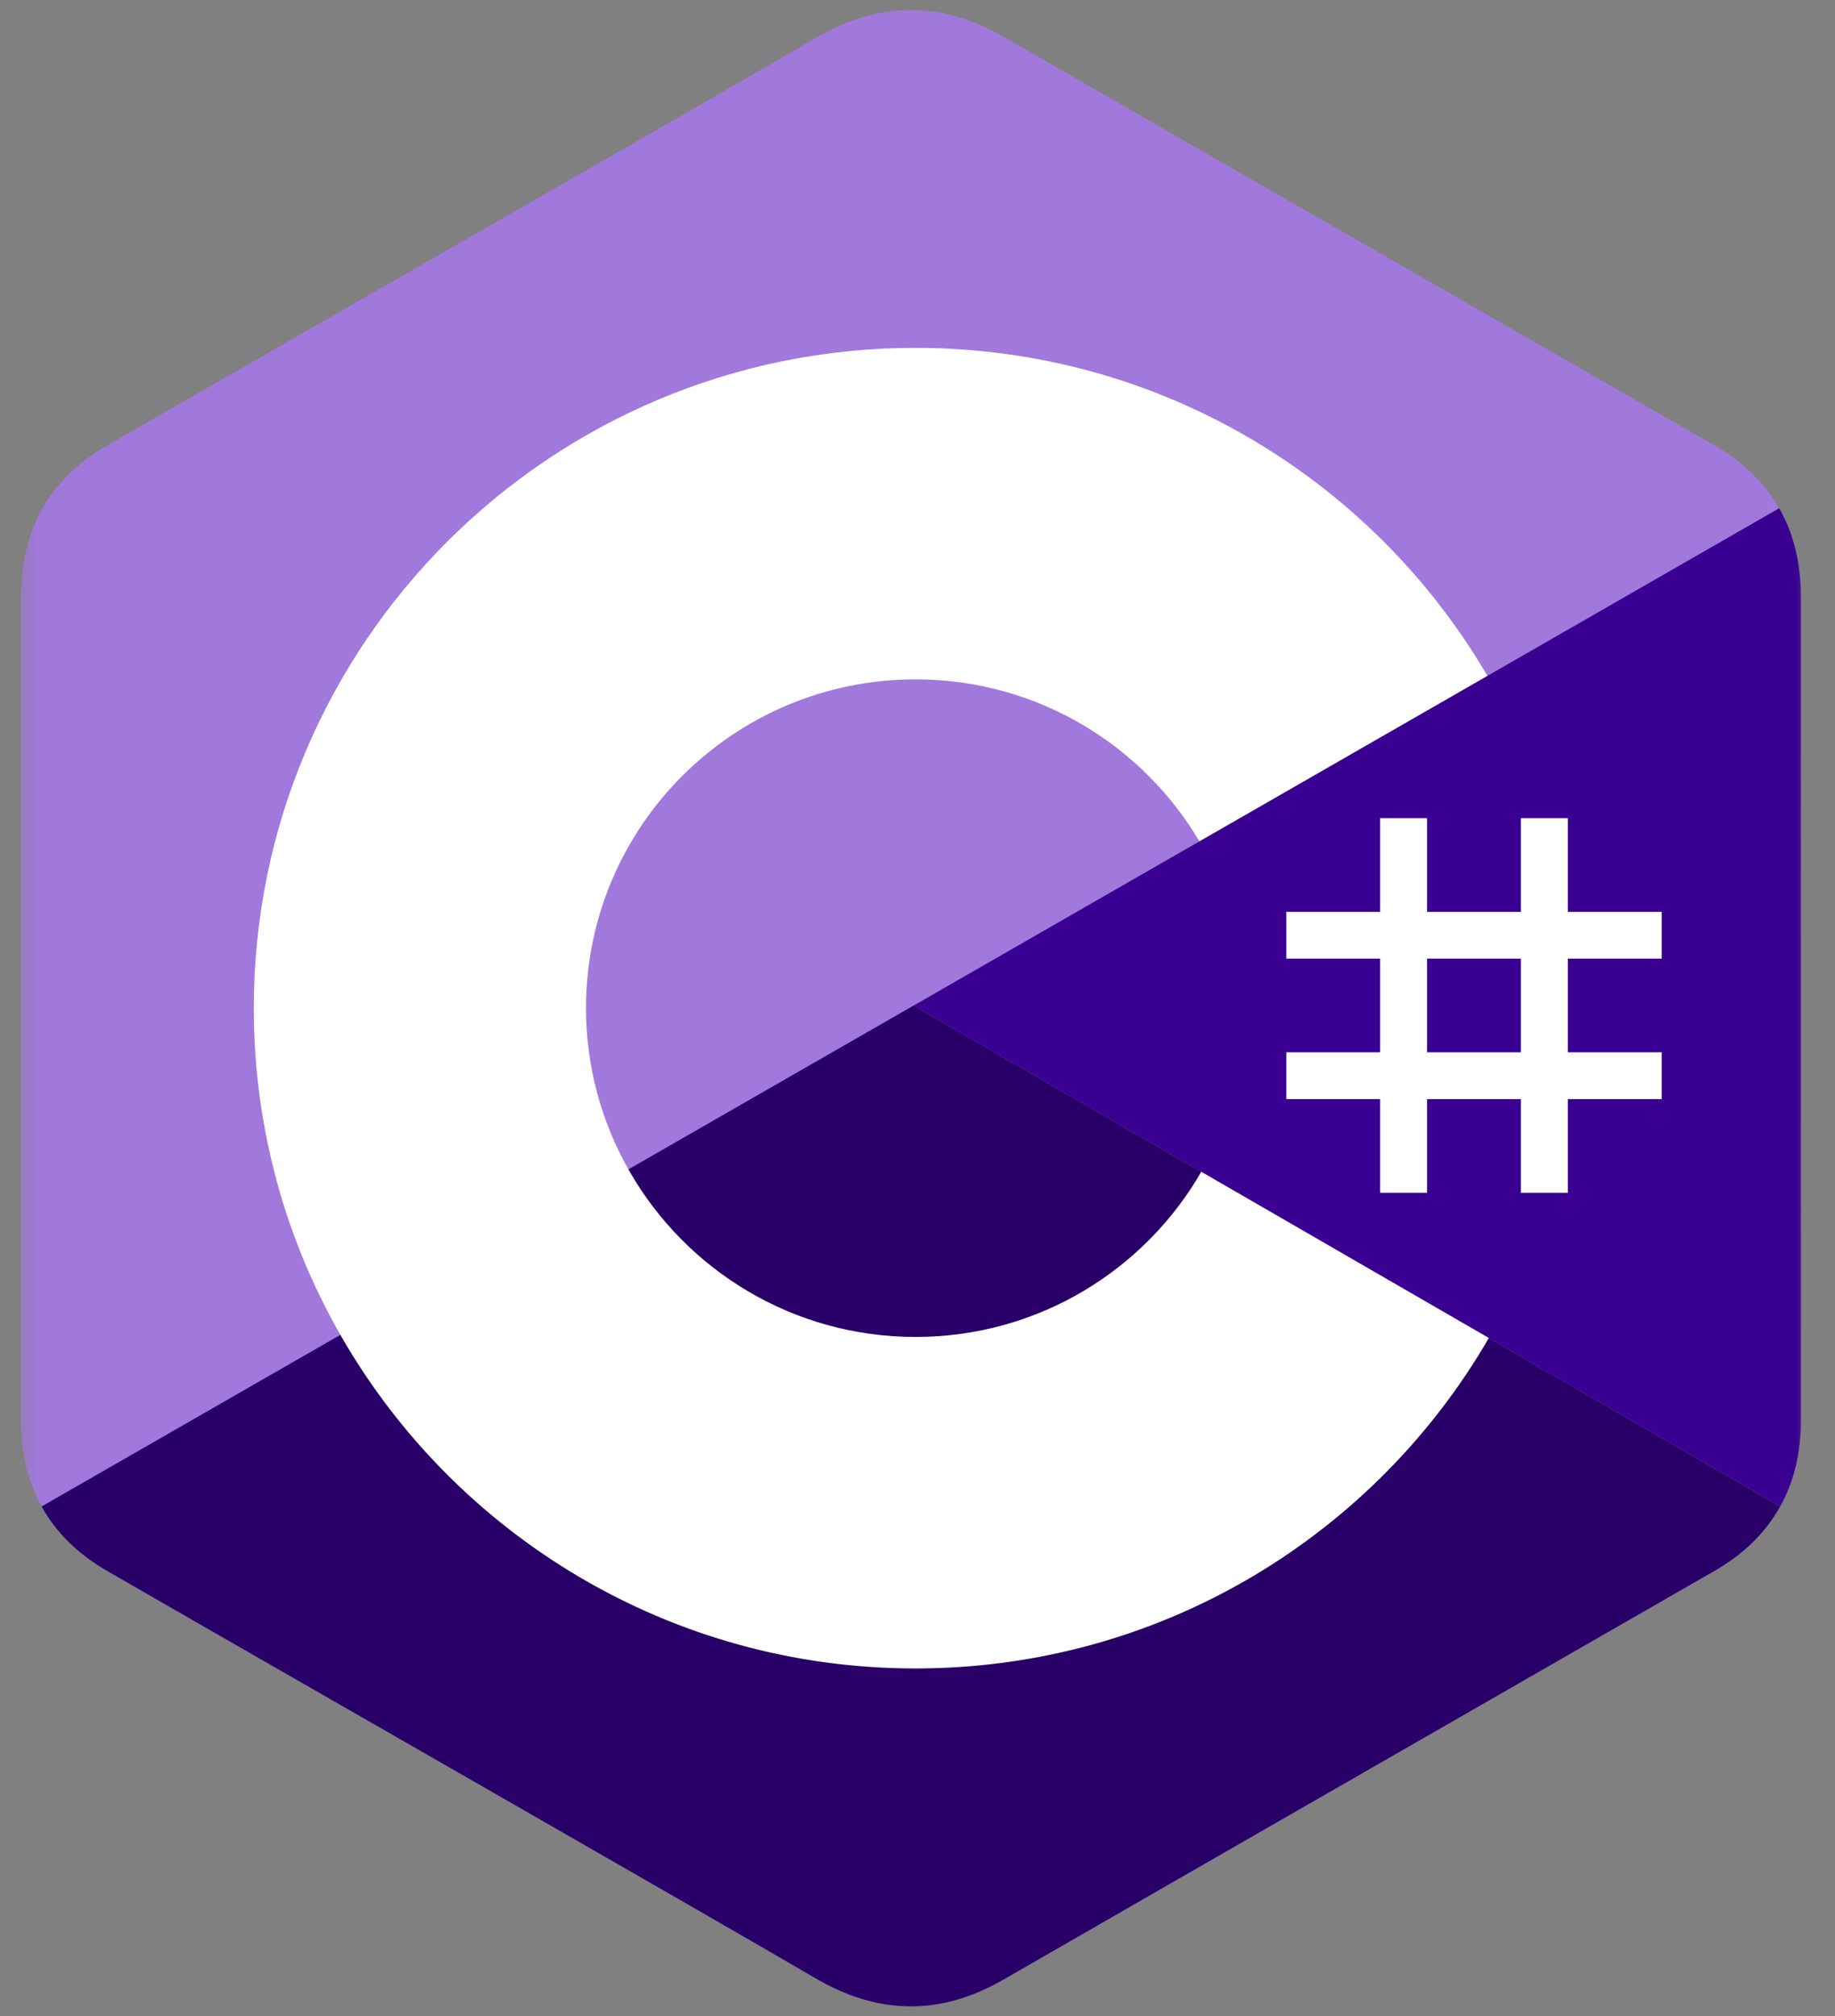 <svg width="71" height="78" viewBox="0 0 71 78" fill="none" xmlns="http://www.w3.org/2000/svg">
<rect x="0" y="0" width="71" height="78" fill="#808080" stroke="none"/>
<g clip-path="url(#clip0_1333_2872)">
<mask id="mask0_1333_2872" style="mask-type:luminance" maskUnits="userSpaceOnUse" x="0" y="0" width="70" height="78">
<path d="M69.991 0H0.5V78H69.991V0Z" fill="white"/>
</mask>
<g mask="url(#mask0_1333_2872)">
<path d="M69.681 23.091C69.681 21.792 69.403 20.645 68.84 19.66C68.287 18.692 67.458 17.88 66.347 17.238C57.178 11.963 47.999 6.704 38.832 1.424C36.361 0.001 33.964 0.053 31.511 1.497C27.861 3.644 9.588 14.088 4.142 17.235C1.9 18.53 0.809 20.512 0.808 23.088C0.805 33.697 0.808 44.305 0.805 54.913C0.805 56.183 1.072 57.308 1.61 58.278C2.163 59.276 3.003 60.11 4.14 60.766C9.585 63.913 27.861 74.357 31.51 76.505C33.964 77.949 36.361 78.001 38.833 76.577C48 71.297 57.179 66.038 66.35 60.763C67.487 60.107 68.327 59.272 68.88 58.276C69.417 57.305 69.685 56.18 69.685 54.91C69.685 54.91 69.685 33.699 69.681 23.091Z" fill="#A179DC"/>
<path d="M35.35 38.897L1.609 58.277C2.163 59.275 3.002 60.109 4.139 60.766C9.585 63.912 27.861 74.356 31.51 76.504C33.964 77.948 36.36 78 38.832 76.576C47.999 71.296 57.178 66.037 66.35 60.762C67.486 60.106 68.326 59.272 68.879 58.275L35.35 38.897Z" fill="#280068"/>
<path d="M69.683 23.091C69.682 21.792 69.404 20.645 68.841 19.66L35.352 38.898L68.881 58.275C69.419 57.305 69.686 56.18 69.686 54.91C69.686 54.91 69.686 33.699 69.683 23.091Z" fill="#390091"/>
<path d="M55.216 31.65V35.273H58.847V31.65H60.663V35.273H64.294V37.084H60.663V40.707H64.294V42.518H60.663V46.141H58.847V42.518H55.216V46.141H53.401V42.518H49.77V40.707H53.401V37.084H49.77V35.273H53.401V31.65H55.216ZM58.847 37.084H55.216V40.707H58.847V37.084Z" fill="white"/>
<path d="M35.423 13.457C44.895 13.457 53.164 18.589 57.593 26.217L57.55 26.143L46.406 32.544C44.211 28.836 40.186 26.333 35.569 26.281L35.423 26.281C28.382 26.281 22.674 31.975 22.674 38.999C22.672 41.213 23.252 43.389 24.356 45.309C26.553 49.137 30.684 51.718 35.423 51.718C40.192 51.718 44.346 49.104 46.533 45.236L46.48 45.329L57.606 51.759C53.226 59.322 45.07 64.438 35.709 64.54L35.423 64.542C25.922 64.542 17.629 59.378 13.211 51.71C11.054 47.967 9.82 43.627 9.82 38.999C9.82 24.893 21.283 13.457 35.423 13.457Z" fill="white"/>
</g>
</g>
<defs>
<clipPath id="clip0_1333_2872">
<rect width="70" height="78" fill="white" transform="translate(0.5)"/>
</clipPath>
</defs>
</svg>

